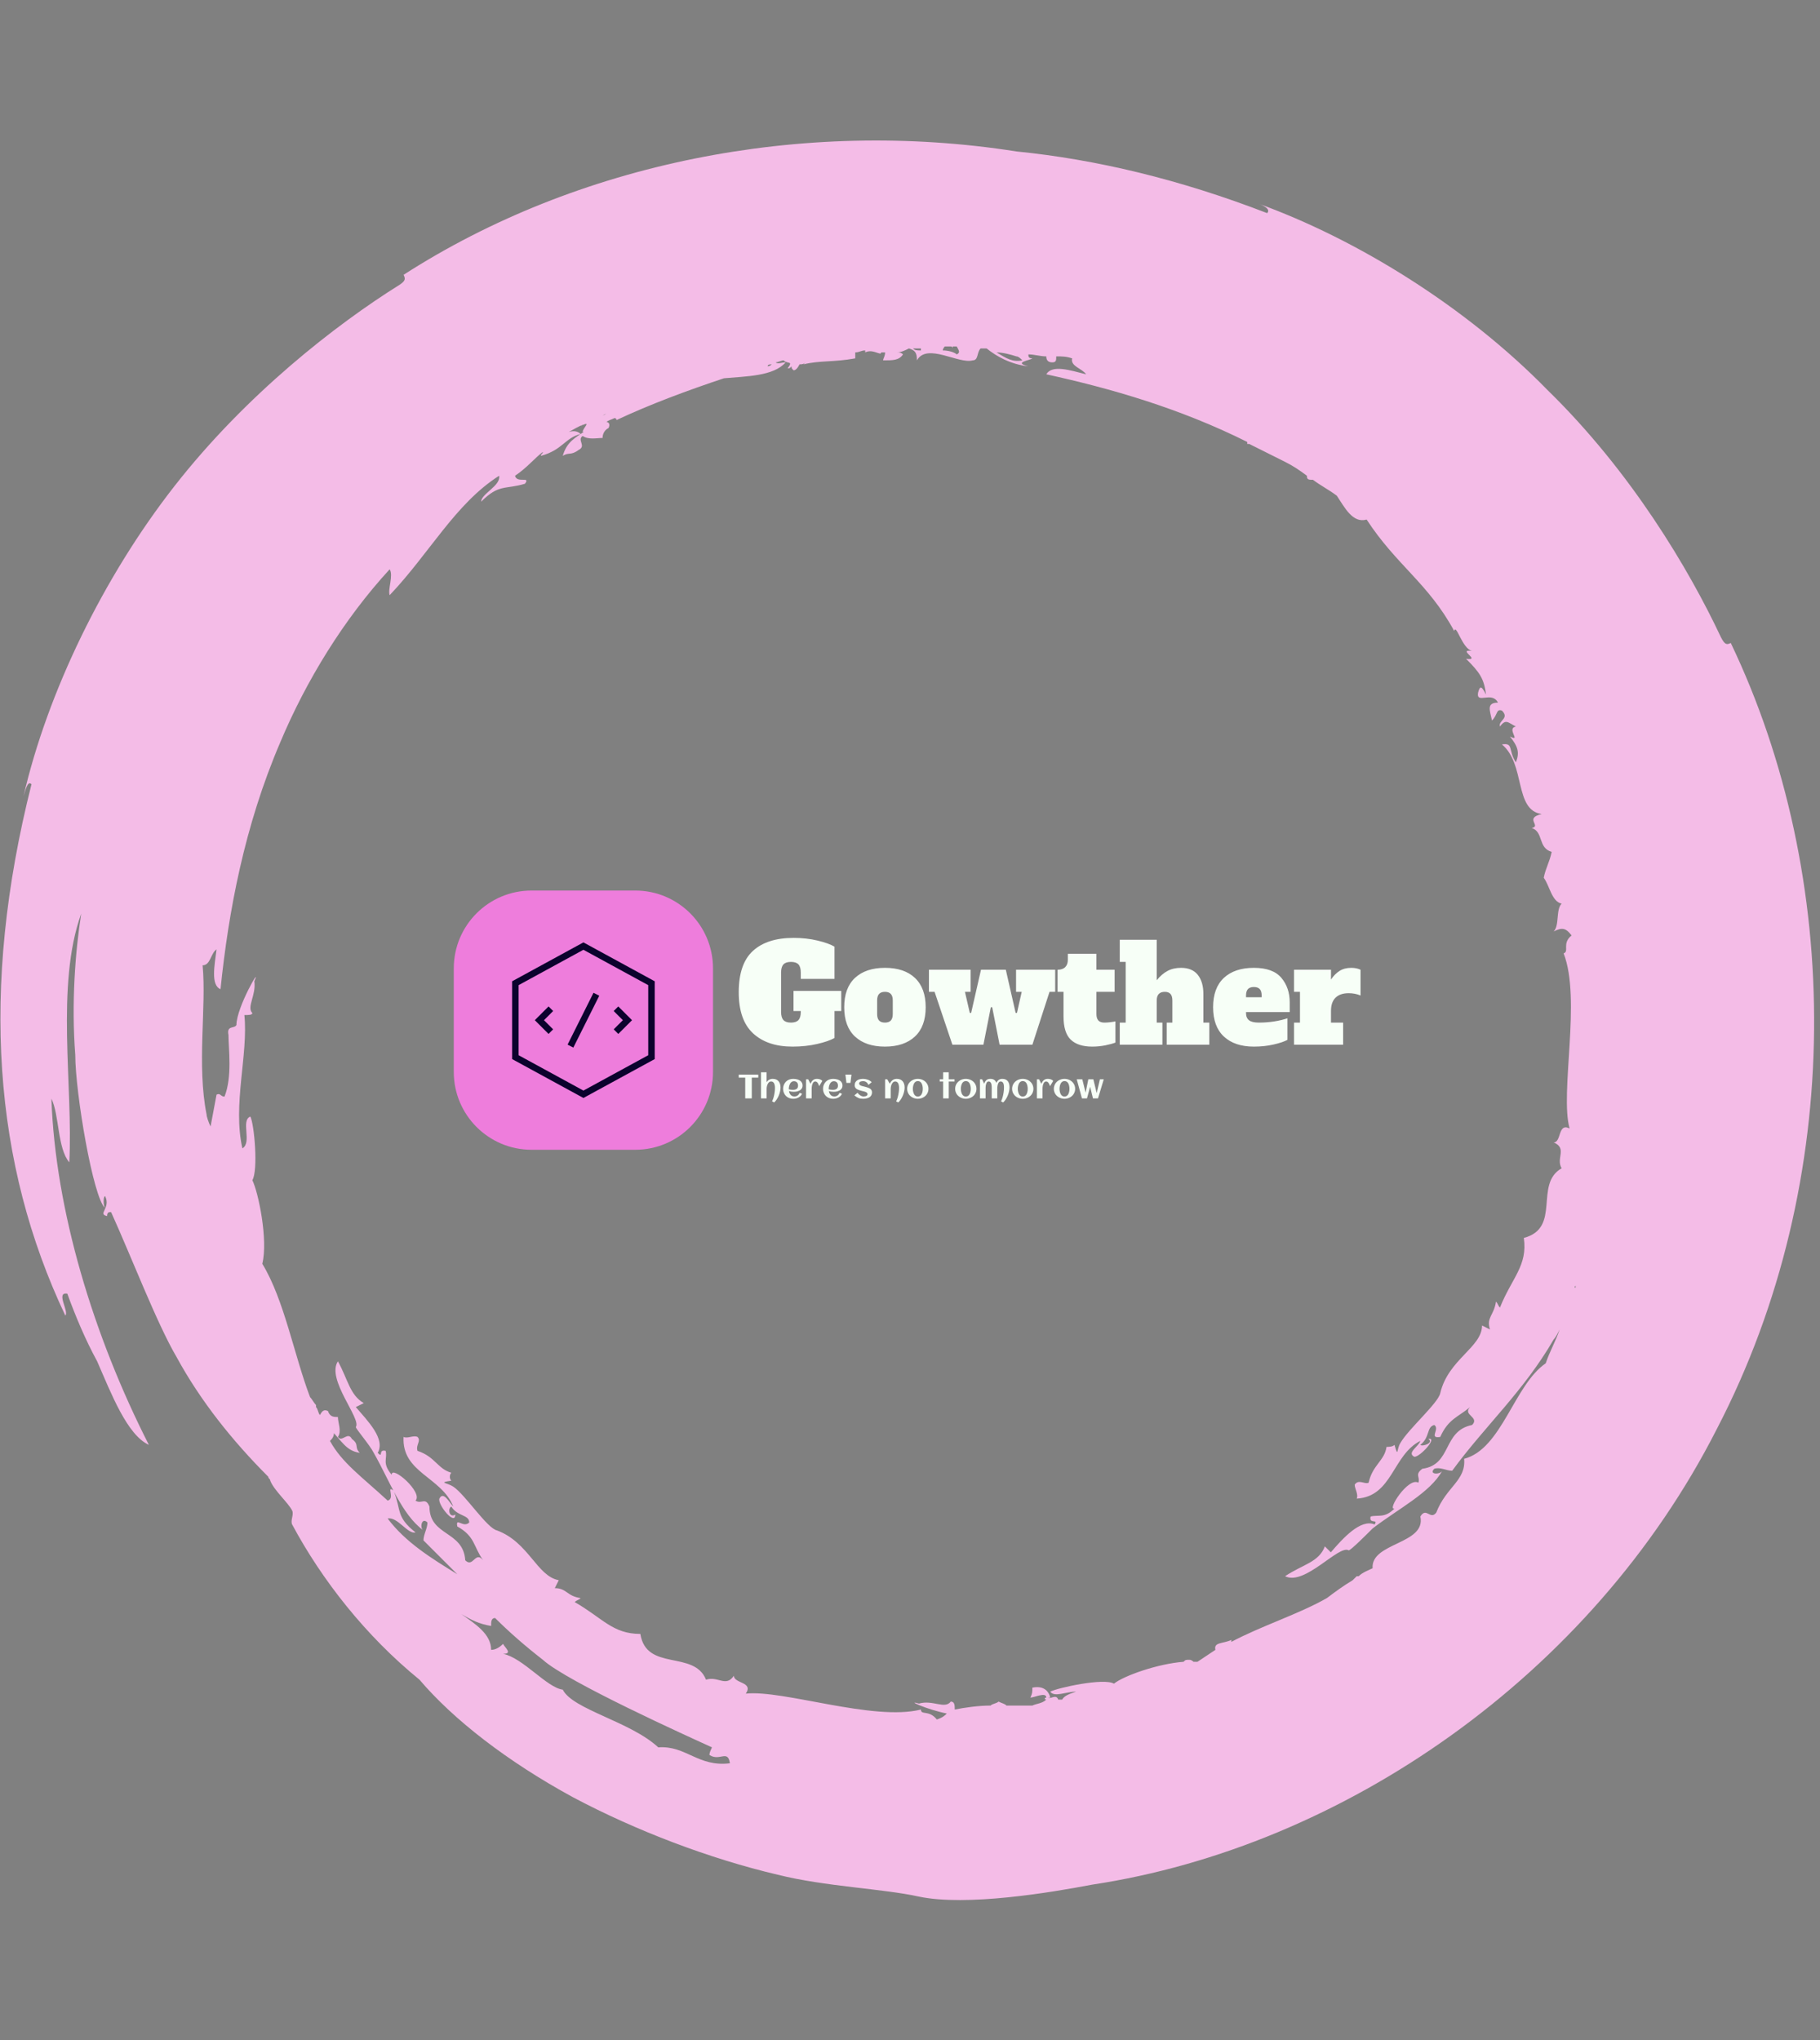 <svg xmlns="http://www.w3.org/2000/svg" version="1.1" xmlns:xlink="http://www.w3.org/1999/xlink" xmlns:svgjs="http://svgjs.dev/svgjs" width="2000" height="2242" viewBox="0 0 2000 2242"><rect x="0" y="0" width="2000" height="2242" fill="#808080" stroke="none"/><g transform="matrix(1,0,0,1,-3.115,0)"><svg viewBox="0 0 321 360" data-background-color="#0b022d" preserveAspectRatio="xMidYMid meet" height="2242" width="2000" xmlns="http://www.w3.org/2000/svg" xmlns:xlink="http://www.w3.org/1999/xlink"><g id="tight-bounds" transform="matrix(1,0,0,1,0.5,0)"><svg viewBox="0 0 320 360" height="360" width="320"><g><svg></svg></g><g><svg viewBox="0 0 320 360" height="360" width="320"><g><path transform="translate(-15.581,4.249) scale(3.511,3.511)" d="M51.5 85.2c-0.4-0.5-0.8-0.2-0.8-0.5-2.4 0.6-6.9-1-8.8-0.8 0.4-0.6-0.6-0.5-0.6-0.9-0.4 0.6-0.8 0-1.4 0.2-0.6-1.5-3-0.4-3.3-2.3-1.4 0-1.9-0.8-3.3-1.6 0.1-0.1 0.2-0.1 0.3-0.2-0.7-0.1-0.7-0.5-1.3-0.5l0.2-0.4c-1.1-0.2-1.5-1.9-3.1-2.5-0.5-0.1-1.6-1.8-2.2-2.2-0.3-0.2-0.8-0.2-0.1-0.3-0.1-0.1-0.1-0.3 0-0.4-0.7-0.2-0.8-0.8-1.7-1.1-0.1-0.3 0.2-0.5 0-0.7-0.2-0.1-0.5 0.1-0.7 0-0.1 1.8 1.9 2 2.5 3.5-0.2-0.2-0.5-0.8-0.7-0.4-0.1 0.3 0.8 1.4 0.8 0.8-0.3 0.2-0.4-0.3-0.2-0.4 0.3 0.5 0.9 0.4 0.9 0.8-0.3 0.3-0.7-0.3-0.6 0.2 0.9 0.5 0.8 1 1.3 1.7-0.4-0.5-0.5 0.4-0.9 0-0.1-1.5-1.8-1.2-1.8-2.7-0.2-0.5-0.4-0.1-0.7-0.3 0.4-0.4-1.2-1.8-1.2-1.3-0.5-0.6-0.2-0.8-0.3-1.2-0.4-0.1-0.1 0.4-0.4 0.1 0.4-0.7-0.5-1.6-1.1-2.3l0.4-0.2c-0.7-0.4-0.8-1.2-1.3-2.1-0.6 0.9 1.2 2.9 0.9 3.3 0 0.1 0.7 0.9 0.9 1.3 0.8 1.4 1.4 3.1 2.5 3.9-0.2-0.1-0.1-0.7 0.2-0.4 0 0.3-0.2 0.6-0.2 0.9 0.6 0.6 1.1 1.1 1.7 1.7-1.3-0.8-2.6-1.6-3.5-2.8 0.5-0.1 1 0.8 1.4 0.7-1-0.8-0.7-1.1-1.1-2.1-0.4-0.3 0.1 0.4-0.3 0.5-1.3-1.2-2.3-1.9-2.9-3 0.1-0.1 0.2-0.2 0.2-0.4-0.1-0.1-0.1-0.1-0.2-0.2 0.6 0.6 0.8 1.1 1.5 1.2-0.3-0.3 0-0.4-0.4-0.7-0.2-0.4-0.5 0.2-0.7-0.1 0.2-0.3 0-0.7 0-1-0.2 0-0.4 0-0.5-0.3-0.2-0.1-0.3 0-0.4 0.2-0.1-0.1-0.1-0.3-0.2-0.4v-0.1c-0.1-0.1-0.2-0.3-0.3-0.4-0.8-2.1-1.3-4.9-2.4-6.7 0.3-1.2-0.2-3.6-0.5-4.2 0.3-0.5 0.1-2.8-0.1-3.2-0.5 0.2 0.1 1.3-0.4 1.6-0.5-2.2 0.3-4.7 0.1-6.7 0.2 0 0.4 0 0.4-0.1-0.3-0.3 0.2-0.9 0.1-1.6 0.4-0.9-0.9 1.3-0.9 2.2-0.1 0.2-0.5 0-0.4 0.5 0 0.7 0.2 2.1-0.2 3.1-0.2 0-0.2-0.2-0.4-0.1-0.1 0.5-0.2 1.1-0.3 1.6-0.1-0.2-0.2-0.5-0.2-0.6-0.5-2.5 0-5.4-0.2-7.5 0.4 0 0.4-0.6 0.7-0.8-0.1 0.8-0.3 1.8 0.2 2 0.4-3.9 1.2-8.2 3-12.4 1.3-3.1 3.2-6.2 5.5-8.7 0.2 0.3-0.1 1 0 1.3 2-2.1 3.3-4.6 5.5-6 0.1 0.5-0.9 0.9-0.9 1.3 0.9-0.9 1.2-0.6 2.2-0.9 0.3-0.4-0.4 0-0.5-0.4 0.6-0.4 1-0.9 1.4-1.2 0 0.1-0.1 0.1-0.1 0.2 1.1-0.3 1.2-0.9 2-1.1-0.1-0.1-0.3-0.2-0.6-0.1 0.2-0.1 0.5-0.3 0.8-0.4-0.1 0-0.1 0.1-0.2 0.1 0.6-0.3 0.1 0.1 0.1 0.3 0.1 0 0.2-0.1 0.2-0.1-0.6 0.4-1 0.6-1.2 1.3 0.3-0.2 0.4 0 0.8-0.3 0.4-0.2-0.1-0.5 0.2-0.7 0.3 0.2 0.7 0.1 1 0.1 0-0.2 0.1-0.4 0.3-0.5 0.1-0.2 0-0.3-0.1-0.3 0.1-0.1 0.2-0.1 0.4-0.2 0 0 0.1 0 0.1 0.1 1.7-0.8 3.6-1.5 5.4-2.1 1.1-0.1 2.5-0.1 3.1-0.8-0.2 0-0.4 0.1-0.5 0 0.1 0 0.3-0.1 0.4-0.1 0.2 0.2 0.5 0 0.2 0.4 0.1 0 0.1 0 0.2-0.1 0 0.1 0 0.1 0.1 0.2 0.1 0 0.2-0.1 0.3-0.3 0.1 0 0.2 0 0.3-0.1l-0.1 0.1c0.8-0.2 1.5-0.1 2.6-0.3 0-0.1 0-0.2 0-0.3 0.2 0 0.3-0.1 0.5-0.1v0.1c0.4-0.2 0.8 0.2 0.8 0 0.1 0 0.1 0 0.2 0 0 0.2-0.1 0.3-0.1 0.4 0.5 0 0.8 0 1-0.3-0.1-0.1-0.2-0.1-0.3-0.1 0.2 0 0.4-0.1 0.6-0.2 0.3 0.1 0.4 0.2 0.4 0.6 0.5-0.9 2.1 0.2 2.8 0 0.3 0 0.2-0.4 0.4-0.6 0.1 0 0.2 0 0.3 0 0.5 0.4 1.2 0.8 2.1 0.9-0.8-0.2 0.1-0.3 0.2-0.4-0.2 0-0.2-0.1-0.2-0.2 0.3 0 0.6 0.1 0.9 0.1 0 0.2 0.1 0.3 0.3 0.3 0.2 0 0.2-0.1 0.2-0.3 0.3 0 0.5 0 0.8 0.1-0.1 0.4 0.5 0.5 0.7 0.8-0.8-0.2-1.7-0.5-2 0 3.2 0.7 6.7 1.7 10.1 3.4 0 0 0 0 0 0.1h0.1c0.6 0.3 1.2 0.6 1.8 0.9 0.4 0.2 0.7 0.4 1.1 0.7 0 0.1 0 0.2 0.2 0.2h0.1c0.4 0.3 0.8 0.5 1.2 0.8 0.4 0.6 0.8 1.4 1.5 1.2 1.5 2.3 3.1 3.2 4.4 5.6 0.1-0.4 0.4 0.9 0.9 1-0.8-0.1 0.5 0.5-0.3 0.4 0.7 0.7 0.9 1 1 1.8-0.2-0.4-0.3-0.5-0.4-0.1-0.1 0.6 0.7-0.1 1 0.5-0.6 0-0.4 0.4-0.3 0.9 0.3-0.3 0.2-0.6 0.5-0.5 0.4 0.4-0.2 0.5-0.1 0.8 0.3-0.4 0.4-0.2 0.8 0-0.5 0.1 0.3 0.8-0.3 0.5 0.4 0.5 0.5 0.8 0.3 1.3-0.4-0.6-0.1-1-0.7-0.9 1.2 1 0.6 3.3 2 3.5-0.9 0.2 0 0.6-0.5 0.7 0.6 0.2 0.3 1 1 1.2-0.1 0.5-0.3 0.8-0.4 1.3 0.3 0.4 0.4 1.2 0.9 1.3-0.3 0.3-0.1 1.1-0.4 1.4 0.4-0.2 0.6-0.2 0.9 0.2-0.5 0.4-0.1 0.8-0.4 0.9 0.9 2.3-0.2 7 0.3 8.8-0.6-0.3-0.4 0.7-0.8 0.7 0.7 0.3 0.1 0.8 0.4 1.3-1.4 0.8 0 3-1.9 3.5 0.2 1.4-0.6 2-1.2 3.5-0.1-0.1-0.1-0.2-0.2-0.3-0.1 0.7-0.5 0.8-0.3 1.4l-0.4-0.2c0 1.1-1.7 1.7-2.1 3.4-0.1 0.5-1.6 1.8-2 2.5-0.2 0.3-0.1 0.8-0.3 0.1-0.1 0.1-0.3 0.1-0.4 0.1-0.1 0.7-0.7 0.9-0.9 1.8-0.2 0.1-0.5-0.2-0.7 0.1 0 0.2 0.2 0.5 0.1 0.7 1.8-0.1 1.8-2.2 3.2-2.9-0.1 0.3-0.7 0.6-0.3 0.8 0.3 0 1.2-1 0.7-0.9 0.3 0.2-0.3 0.4-0.4 0.3 0.5-0.4 0.3-0.9 0.7-1 0.3 0.2-0.3 0.7 0.3 0.6 0.4-0.9 0.9-1 1.5-1.5-0.4 0.4 0.5 0.5 0.1 0.9-1.5 0.3-1 2-2.5 2.2-0.4 0.3-0.1 0.4-0.2 0.7-0.5-0.3-1.6 1.4-1.2 1.3-0.5 0.5-0.8 0.3-1.2 0.4-0.1 0.4 0.4 0.1 0.2 0.4-0.7-0.3-1.6 0.7-2.2 1.4l-0.3-0.3c-0.3 0.8-1.1 0.9-2 1.5 1 0.5 2.7-1.6 3.2-1.3 0.1 0 0.9-0.8 1.2-1.1 1.3-1 2.9-1.8 3.5-2.9-0.1 0.2-0.7 0.2-0.4-0.1 0.3-0.1 0.6 0.1 0.9 0.1 1.6-2.2 3.6-4 5.1-6.6 0.1-0.1 0.2-0.3 0.3-0.5-0.2 0.6-0.5 1.1-0.7 1.7-1.6 1.1-2.2 4.3-4.1 4.8 0.1 1.1-0.9 1.4-1.4 2.7-0.3 0.4-0.5-0.3-0.8 0.2 0.3 1.4-2.5 1.3-2.4 2.6-0.2 0.1-0.5 0.2-0.7 0.4h-0.1c-0.1 0.1-0.1 0.1-0.2 0.2-0.5 0.3-0.9 0.6-1.3 0.9-1.4 0.8-3.3 1.4-4.8 2.2v-0.1c-0.4 0.2-0.9 0.1-0.8 0.5-0.3 0.2-0.6 0.4-0.9 0.6-0.1 0-0.1 0-0.2 0 0 0-0.1-0.1-0.2-0.1-0.2 0-0.2 0-0.3 0.1-1.3 0.1-3 0.7-3.5 1.1-0.5-0.3-2.8 0.2-3.2 0.4 0.2 0.3 0.8 0 1.3 0-0.3 0.1-0.6 0.2-0.7 0.4-0.1 0-0.1 0-0.2 0-0.1-0.3-0.4 0-0.5-0.1h0.1c-0.1-0.4-0.4-0.6-0.9-0.5 0 0.2 0 0.3-0.1 0.5 0.2 0 0.8-0.3 0.8 0-0.1 0-0.1 0.1 0 0.1-0.2 0.2-0.5 0.2-0.7 0.3-0.4 0-0.9 0-1.3 0-0.1-0.1-0.2-0.1-0.4-0.2-0.1 0.1-0.3 0.1-0.4 0.2-0.6 0-1.3 0.1-1.8 0.2 0-0.2 0-0.4-0.2-0.4-0.3 0.4-0.9-0.1-1.6 0.1-0.7-0.2 0.4 0.3 1.4 0.5-0.1 0.1-0.2 0.2-0.5 0.3M37.5 86.6c-1.4-1.3-4.3-1.9-4.8-2.9-0.8-0.1-2-1.6-3-1.8 0.5 0 0.1-0.3 0-0.5-0.2 0.2-0.4 0.3-0.6 0.3 0-0.8-0.8-1.3-1.5-1.8 0.5 0.3 0.9 0.5 1.5 0.6 0-0.2 0-0.4 0.2-0.4 0.7 0.7 1.5 1.4 2.4 2.1 1.2 1.1 7.4 3.9 8.5 4.4 0 0-0.2 0.4-0.1 0.4 0.5 0.3 0.9-0.3 1 0.4-1.6 0.2-2.2-0.9-3.6-0.8M83.6 63.4v0.1 0c-0.1 0 0-0.1 0-0.1M43.2 17.1c-0.1 0.1-0.2 0.1-0.2 0.1 0-0.1 0.1-0.1 0.2-0.1M41.3 17.6c0 0.1 0 0.1 0 0 0 0.1 0 0.1 0 0 0 0.1 0 0 0 0M34.7 19.7v0c0.1-0.1 0.1-0.1 0.2-0.1-0.1 0-0.2 0.1-0.2 0.1M50.7 16.4c-0.2 0-0.3 0-0.4-0.1 0.1 0 0.2 0 0.3 0h0.1c0 0 0 0 0 0.1M52.5 16.6c-0.1-0.1-0.4-0.2-0.7-0.2 0-0.1 0.1-0.2 0.1-0.2 0.1 0 0.2 0 0.3 0 0 0 0.1 0 0.1 0.1 0 0 0 0 0-0.1 0.1 0 0.1 0 0.2 0 0.1 0.2 0.2 0.3 0 0.4M55.8 16.9c-0.5 0.1-0.8-0.1-1.3-0.4 0.3 0 0.7 0.1 1 0.2 0.1 0 0.2 0.1 0.3 0.2M91.4 31.1c-0.2 0.1-0.3 0.1-0.5-0.3-1.6-3.4-4.5-8.3-8.7-12.4-4.1-4.2-9.6-7.6-14.6-9.4 0.3 0.1 0.7 0.3 0.5 0.5-4.4-1.7-8.6-2.7-12.6-3.1-10.8-1.7-22.1 0.6-30.8 6.2 0.1 0.2 0.1 0.3-0.2 0.5-3.2 2-7.7 5.5-11.3 10.1-3.6 4.6-6.4 10.4-7.6 15.6 0.1-0.3 0.2-0.8 0.4-0.6-2.6 10.3-1.9 19.1 1.7 26.7 0.2-0.2-0.5-1.2 0.1-1.1 0.4 1.1 0.9 2.3 1.5 3.4 0.7 1.6 1.5 3.7 2.6 4.2-2.8-5.5-4.7-11.8-4.9-17.4 0.4 0.8 0.3 2.5 0.9 3.2 0.2-3.8-0.7-8.9 0.6-12.5-0.3 1.9-0.5 4.5-0.3 7.1 0 1.9 0.9 7.2 1.5 7.7-0.1-0.1-0.1-0.6 0-0.6 0.3 0.6-0.4 0.9 0.1 1 0-0.2 0.1-0.2 0.2-0.2 1 2.2 2.3 5.6 3.3 7.3 1.2 2.2 2.8 4.2 4.6 6 0 0.1 0.1 0.1 0.1 0.2 0.2 0.5 0.9 1.1 1.1 1.5 0.1 0.2-0.1 0.5 0 0.7 1.5 2.8 3.7 5.6 6.4 7.8 1.7 2 4.4 4.1 7.7 5.9 3.2 1.7 6.9 3.1 10.3 3.9 2.4 0.6 5.3 0.7 7.1 1.1 2.4 0.5 6.6-0.2 8.7-0.6 12.6-1.9 25.1-10.5 31.4-22.9 6.5-12.5 6.3-27.8 0.7-39.5" fill="#f4bce7" fill-rule="nonzero" stroke="none" stroke-width="1" stroke-linecap="butt" stroke-linejoin="miter" stroke-miterlimit="10" stroke-dasharray="" stroke-dashoffset="0" font-family="none" font-weight="none" font-size="none" text-anchor="none" style="mix-blend-mode: normal" data-fill-palette-color="tertiary"></path></g><g transform="matrix(1,0,0,1,80,157.125)"><svg viewBox="0 0 160 45.749" height="45.749" width="160"><g><svg viewBox="0 0 233.317 66.713" height="45.749" width="160"><g transform="matrix(1,0,0,1,73.317,12.184)"><svg viewBox="0 0 160 42.344" height="42.344" width="160"><g id="textblocktransform"><svg viewBox="0 0 160 42.344" height="42.344" width="160" id="textblock"><g><svg viewBox="0 0 160 27.974" height="27.974" width="160"><g transform="matrix(1,0,0,1,0,0)"><svg width="160" viewBox="0.7 -39.6 230.49 40.3" height="27.974" data-palette-color="#f7fff7"><path d="M38.7-19.95L38.7-12.5 36.2-12.5 36.2-2.5Q34-1.25 29.78-0.28 25.55 0.7 20.65 0.7L20.65 0.7Q11.3 0.7 6-4.23 0.7-9.15 0.7-19.45L0.7-19.45Q0.7-30 5.98-34.8 11.25-39.6 21.05-39.6L21.05-39.6Q25.8-39.6 29.95-38.6 34.1-37.6 36.2-36.35L36.2-36.35 36.2-24.4 23.7-24.4 23.7-26.75Q23.7-28.85 22.83-29.78 21.95-30.7 20.05-30.7L20.05-30.7Q18.15-30.7 17.28-29.78 16.4-28.85 16.4-26.75L16.4-26.75 16.4-12.15Q16.4-10.05 17.28-9.13 18.15-8.2 20.05-8.2L20.05-8.2Q21.95-8.2 22.83-9.13 23.7-10.05 23.7-12.15L23.7-12.15 23.7-12.5 21-12.5 21-19.95 38.7-19.95ZM54.9 0.7Q47.8 0.7 43.8-3.03 39.8-6.75 39.8-13.9L39.8-13.9Q39.8-21.05 43.8-24.78 47.8-28.5 54.9-28.5L54.9-28.5Q62.1-28.5 66.05-24.73 70-20.95 70-13.9L70-13.9Q70-6.75 66-3.03 62 0.7 54.9 0.7L54.9 0.7ZM54.9-8.2Q56.35-8.2 57.07-8.97 57.8-9.75 57.8-11.4L57.8-11.4 57.8-16.4Q57.8-18.05 57.07-18.82 56.35-19.6 54.9-19.6L54.9-19.6Q53.45-19.6 52.72-18.82 52-18.05 52-16.4L52-16.4 52-11.4Q52-9.75 52.72-8.97 53.45-8.2 54.9-8.2L54.9-8.2ZM91.4 0L79.9 0 73.3-19.6 71.2-19.6 71.2-27.8 86.65-27.8 86.65-19.6 84.55-19.6 86.35-11.8 86.85-11.8 90.5-27.8 99.7-27.8 103.34-11.8 103.84-11.8 105.59-19.6 103.5-19.6 103.5-27.8 118-27.8 118-19.6 115.9-19.6 109.55 0 97.4 0 94.65-13.9 94.15-13.9 91.4 0ZM131.74 0.7Q126.44 0.7 123.77-1.88 121.09-4.45 121.09-10.55L121.09-10.55 121.09-19.6 118.89-19.6 118.89-27.8Q120.79-27.8 121.74-28.78 122.69-29.75 122.69-31.45L122.69-31.45 122.69-33.7 133.29-33.7 133.29-27.8 140.04-27.8 140.04-19.6 133.29-19.6 133.29-11.4Q133.29-9.75 134.02-8.97 134.74-8.2 136.19-8.2L136.19-8.2Q138.09-8.2 140.34-8.65L140.34-8.65 140.34-0.8Q138.94-0.25 136.57 0.23 134.19 0.7 131.74 0.7L131.74 0.7ZM172.94-8.2L175.14-8.2 175.14 0 159.34 0 159.34-8.2 161.44-8.2 161.44-16.4Q161.44-18.05 160.74-18.82 160.04-19.6 158.64-19.6L158.64-19.6Q155.64-19.6 155.64-16.4L155.64-16.4 155.64-8.2 157.74-8.2 157.74 0 141.94 0 141.94-8.2 144.14-8.2 144.14-30.7 141.94-30.7 141.94-38.9 155.64-38.9 155.64-23.9Q157.49-26.2 159.64-27.35 161.79-28.5 164.64-28.5L164.64-28.5Q168.79-28.5 170.87-25.9 172.94-23.3 172.94-18.75L172.94-18.75 172.94-8.2ZM191.64 0.7Q184.54 0.7 180.54-3.03 176.54-6.75 176.54-13.9L176.54-13.9Q176.54-21.05 180.54-24.78 184.54-28.5 191.64-28.5L191.64-28.5Q198.69-28.5 201.81-24.83 204.94-21.15 204.94-15.7L204.94-15.7 204.94-12.1 188.74-12.1 188.74-11.8Q188.74-9.95 189.84-9.08 190.94-8.2 193.49-8.2L193.49-8.2Q196.54-8.2 199.29-8.65 202.04-9.1 204.09-9.8L204.09-9.8 204.09-1.8Q202.34-0.85 198.96-0.08 195.59 0.7 191.64 0.7L191.64 0.7ZM188.74-17.6L194.54-17.6 194.54-18.2Q194.54-19.9 193.81-20.65 193.09-21.4 191.64-21.4L191.64-21.4Q190.19-21.4 189.46-20.63 188.74-19.85 188.74-18.2L188.74-18.2 188.74-17.6ZM227.79-28.5Q228.79-28.5 229.69-28.3 230.59-28.1 231.19-27.8L231.19-27.8 231.19-18.25Q229.14-19.1 226.79-19.1L226.79-19.1Q223.64-19.1 221.94-17.45 220.24-15.8 220.24-12.55L220.24-12.55 220.24-8.2 224.74-8.2 224.74 0 206.54 0 206.54-8.2 208.74-8.2 208.74-19.6 206.54-19.6 206.54-27.8 220.24-27.8 220.24-24.15Q221.64-26.25 223.44-27.38 225.24-28.5 227.79-28.5L227.79-28.5Z" opacity="1" transform="matrix(1,0,0,1,0,0)" fill="#f7fff7" class="wordmark-text-0" data-fill-palette-color="primary" id="text-0"></path></svg></g></svg></g><g transform="matrix(1,0,0,1,0,34.578)"><svg viewBox="0 0 93.936 7.766" height="7.766" width="93.936"><g transform="matrix(1,0,0,1,0,0)"><svg width="93.936" viewBox="0.98 -38.57 539.16 44.58" height="7.766" data-palette-color="#f7fff7"><path d="M20.24-30.66L20.24 0 10.55 0 10.55-30.66 0.98-30.66 0.98-35.16 29.81-35.16 29.81-30.66 20.24-30.66ZM62.69-16.16L62.69-16.16Q62.69-13.31 62-10.21 61.3-7.1 60.06-4.13 58.81-1.15 57.08 1.48 55.34 4.1 53.27 6.01L53.27 6.01 50.17 4.32Q50.83 3.1 51.41 1.59 52 0.07 52.48-1.62 52.95-3.32 53.33-5.13 53.71-6.93 53.96-8.7 54.22-10.47 54.36-12.15 54.49-13.82 54.49-15.26L54.49-15.26Q54.49-16.21 54.42-17.3 54.34-18.38 54.11-19.47 53.88-20.56 53.49-21.56 53.1-22.56 52.45-23.32 51.8-24.07 50.89-24.54 49.97-25 48.73-25L48.73-25Q47.51-25 46.56-24.45 45.6-23.9 44.87-23.01 44.14-22.12 43.61-20.97 43.09-19.82 42.76-18.62 42.43-17.41 42.28-16.24 42.14-15.06 42.14-14.14L42.14-14.14 42.14 0 33.86 0 33.86-38.57 42.11-38.57 42.11-24.05Q43.7-26.37 46.01-27.62 48.31-28.88 51.12-28.88L51.12-28.88Q54.05-28.88 56.22-27.93 58.4-26.98 59.84-25.28 61.28-23.58 61.98-21.25 62.69-18.92 62.69-16.16ZM74.92-13.38L74.92-13.38Q76.44-13.04 77.95-12.84 79.46-12.65 81-12.65L81-12.65Q82.61-12.65 83.99-12.95 85.37-13.26 86.38-13.98 87.4-14.7 87.98-15.89 88.57-17.09 88.57-18.87L88.57-18.87Q88.57-20.31 88.18-21.51 87.79-22.71 87.02-23.56 86.25-24.41 85.13-24.89 84-25.37 82.51-25.37L82.51-25.37Q81.12-25.37 80.01-24.85 78.9-24.34 78.06-23.47 77.22-22.61 76.62-21.46 76.02-20.31 75.63-19.07 75.24-17.82 75.07-16.55 74.9-15.28 74.9-14.16L74.9-14.16Q74.9-13.96 74.9-13.77 74.9-13.57 74.92-13.38ZM95.26-18.95L95.26-18.95Q95.26-17.21 94.7-15.86 94.14-14.5 93.17-13.48 92.21-12.45 90.94-11.74 89.67-11.04 88.23-10.58 86.79-10.13 85.26-9.94 83.74-9.74 82.29-9.74L82.29-9.74Q80.46-9.74 78.68-10 76.9-10.25 75.17-10.82L75.17-10.82Q75.43-9.2 76.02-7.75 76.61-6.3 77.58-5.21 78.56-4.13 79.99-3.49 81.42-2.86 83.37-2.86L83.37-2.86Q84.66-2.86 85.83-3.25 87.01-3.64 87.98-4.35 88.96-5.05 89.7-6.03 90.45-7.01 90.91-8.2L90.91-8.2 94.48-6.88Q93.67-4.96 92.27-3.55 90.86-2.15 89.09-1.23 87.32-0.32 85.33 0.12 83.34 0.56 81.39 0.56L81.39 0.56Q78.17 0.56 75.43-0.52 72.7-1.61 70.72-3.56 68.75-5.52 67.62-8.23 66.5-10.94 66.5-14.16L66.5-14.16Q66.5-17.38 67.62-20.09 68.75-22.8 70.72-24.76 72.7-26.71 75.43-27.8 78.17-28.88 81.39-28.88L81.39-28.88Q82.95-28.88 84.59-28.66 86.23-28.44 87.76-27.97 89.3-27.49 90.67-26.73 92.04-25.98 93.05-24.87 94.06-23.75 94.66-22.29 95.26-20.83 95.26-18.95ZM124.38-25.71L124.38-25.71 119.74-18.02Q119.45-18.99 118.99-20.21 118.52-21.44 117.84-22.5 117.16-23.56 116.2-24.28 115.25-25 114.01-25L114.01-25Q112.86-25 112.02-24.41 111.17-23.83 110.59-22.89 110-21.95 109.62-20.76 109.25-19.58 109.04-18.37 108.83-17.16 108.76-16.05 108.68-14.94 108.68-14.14L108.68-14.14 108.68 0 100.41 0 100.41-28.2 103.58-28.2 106.93-21.63Q107.61-23.22 108.49-24.55 109.37-25.88 110.51-26.84 111.66-27.81 113.12-28.34 114.57-28.88 116.4-28.88L116.4-28.88Q117.35-28.88 118.52-28.72 119.69-28.56 120.82-28.19 121.94-27.81 122.89-27.2 123.85-26.59 124.38-25.71ZM133.88-13.38L133.88-13.38Q135.39-13.04 136.9-12.84 138.42-12.65 139.96-12.65L139.96-12.65Q141.57-12.65 142.95-12.95 144.33-13.26 145.34-13.98 146.35-14.7 146.94-15.89 147.52-17.09 147.52-18.87L147.52-18.87Q147.52-20.31 147.13-21.51 146.74-22.71 145.97-23.56 145.2-24.41 144.08-24.89 142.96-25.37 141.47-25.37L141.47-25.37Q140.08-25.37 138.97-24.85 137.86-24.34 137.01-23.47 136.17-22.61 135.57-21.46 134.98-20.31 134.58-19.07 134.19-17.82 134.02-16.55 133.85-15.28 133.85-14.16L133.85-14.16Q133.85-13.96 133.85-13.77 133.85-13.57 133.88-13.38ZM154.21-18.95L154.21-18.95Q154.21-17.21 153.65-15.86 153.09-14.5 152.13-13.48 151.16-12.45 149.89-11.74 148.62-11.04 147.18-10.58 145.74-10.13 144.22-9.94 142.69-9.74 141.25-9.74L141.25-9.74Q139.42-9.74 137.64-10 135.85-10.25 134.12-10.82L134.12-10.82Q134.39-9.2 134.98-7.75 135.56-6.3 136.54-5.21 137.51-4.13 138.94-3.49 140.37-2.86 142.32-2.86L142.32-2.86Q143.62-2.86 144.79-3.25 145.96-3.64 146.94-4.35 147.91-5.05 148.66-6.03 149.4-7.01 149.87-8.2L149.87-8.2 153.43-6.88Q152.63-4.96 151.22-3.55 149.82-2.15 148.05-1.23 146.28-0.32 144.29 0.12 142.3 0.56 140.35 0.56L140.35 0.56Q137.12 0.56 134.39-0.52 131.66-1.61 129.68-3.56 127.7-5.52 126.58-8.23 125.45-10.94 125.45-14.16L125.45-14.16Q125.45-17.38 126.58-20.09 127.7-22.8 129.68-24.76 131.66-26.71 134.39-27.8 137.12-28.88 140.35-28.88L140.35-28.88Q141.91-28.88 143.54-28.66 145.18-28.44 146.72-27.97 148.26-27.49 149.62-26.73 150.99-25.98 152-24.87 153.02-23.75 153.62-22.29 154.21-20.83 154.21-18.95ZM158.53-35.16L167.47-35.16 165.98-22.9 160.02-22.9 158.53-35.16ZM197.79-9.01L197.79-9.01Q197.79-7.15 197.25-5.71 196.71-4.27 195.79-3.21 194.86-2.15 193.59-1.43 192.32-0.71 190.87-0.27 189.41 0.17 187.83 0.37 186.24 0.56 184.68 0.56L184.68 0.56Q182.58 0.56 180.97 0.29 179.36 0.02 177.89-0.57 176.43-1.17 174.97-2.12 173.52-3.08 171.74-4.44L171.74-4.44 176.55-8.37Q177.21-7.13 178.29-6.12 179.38-5.1 180.55-4.37 181.72-3.64 182.82-3.25 183.92-2.86 184.6-2.86L184.6-2.86Q185.17-2.86 185.87-2.89 186.58-2.93 187.31-3.04 188.05-3.15 188.75-3.37 189.46-3.59 190.01-3.97 190.56-4.35 190.89-4.92 191.22-5.49 191.22-6.3L191.22-6.3Q191.22-7.13 190.79-7.75 190.37-8.37 189.68-8.84 189-9.3 188.12-9.62 187.24-9.94 186.35-10.18 185.46-10.42 184.63-10.61 183.8-10.79 183.19-10.96L183.19-10.96Q182.07-11.28 180.82-11.61 179.57-11.94 178.35-12.37 177.13-12.79 176.02-13.38 174.91-13.96 174.07-14.78 173.23-15.6 172.73-16.71 172.23-17.82 172.23-19.31L172.23-19.31Q172.23-22.05 173.31-23.89 174.4-25.73 176.18-26.84 177.96-27.95 180.23-28.42 182.5-28.88 184.85-28.88L184.85-28.88Q186.46-28.88 188.24-28.55 190.02-28.22 191.71-27.58 193.39-26.93 194.86-26 196.32-25.07 197.3-23.88L197.3-23.88 192.49-19.92Q191.95-21.39 191.09-22.44 190.22-23.49 189.21-24.16 188.19-24.83 187.13-25.15 186.07-25.46 185.17-25.46L185.17-25.46Q184.29-25.46 183.19-25.39 182.09-25.32 181.13-24.98 180.16-24.63 179.49-23.94 178.82-23.24 178.82-22.02L178.82-22.02Q178.82-21.14 179.22-20.52 179.62-19.9 180.28-19.45 180.94-18.99 181.78-18.69 182.63-18.38 183.51-18.15 184.38-17.92 185.21-17.75 186.04-17.58 186.7-17.38L186.7-17.38Q187.83-17.07 189.08-16.74 190.34-16.41 191.56-15.98 192.78-15.55 193.92-14.98 195.05-14.4 195.91-13.57 196.76-12.74 197.28-11.63 197.79-10.52 197.79-9.01ZM245.98-16.16L245.98-16.16Q245.98-13.31 245.28-10.21 244.58-7.1 243.34-4.13 242.09-1.15 240.36 1.48 238.63 4.1 236.55 6.01L236.55 6.01 233.45 4.32Q234.11 3.1 234.7 1.59 235.28 0.07 235.76-1.62 236.23-3.32 236.61-5.13 236.99-6.93 237.25-8.7 237.5-10.47 237.64-12.15 237.77-13.82 237.77-15.26L237.77-15.26Q237.77-16.21 237.7-17.3 237.63-18.38 237.39-19.47 237.16-20.56 236.77-21.56 236.38-22.56 235.73-23.32 235.09-24.07 234.17-24.54 233.26-25 232.01-25L232.01-25Q230.79-25 229.84-24.45 228.89-23.9 228.15-23.01 227.42-22.12 226.9-20.97 226.37-19.82 226.04-18.62 225.71-17.41 225.57-16.24 225.42-15.06 225.42-14.14L225.42-14.14 225.42 0 217.14 0 217.14-28.2 220.32-28.2 224.1-21.63Q224.78-23.27 225.81-24.61 226.84-25.95 228.13-26.9 229.42-27.86 231-28.37 232.57-28.88 234.4-28.88L234.4-28.88Q237.33-28.88 239.51-27.93 241.68-26.98 243.12-25.28 244.56-23.58 245.27-21.25 245.98-18.92 245.98-16.16ZM281.2-14.16L281.2-14.16Q281.2-11.96 280.62-10.03 280.03-8.11 278.99-6.47 277.96-4.83 276.49-3.53 275.03-2.22 273.28-1.32 271.54-0.42 269.55 0.07 267.56 0.56 265.46 0.56L265.46 0.56Q263.36 0.56 261.38 0.07 259.4-0.42 257.66-1.32 255.91-2.22 254.45-3.53 252.98-4.83 251.94-6.47 250.91-8.11 250.32-10.05 249.73-11.99 249.73-14.16L249.73-14.16Q249.73-16.33 250.32-18.27 250.91-20.21 251.94-21.85 252.98-23.49 254.45-24.79 255.91-26.1 257.66-27 259.4-27.91 261.38-28.39 263.36-28.88 265.46-28.88L265.46-28.88Q267.56-28.88 269.55-28.39 271.54-27.91 273.28-27 275.03-26.1 276.49-24.79 277.96-23.49 278.99-21.85 280.03-20.21 280.62-18.27 281.2-16.33 281.2-14.16ZM272.8-14.16L272.8-14.16Q272.8-15.33 272.67-16.64 272.54-17.94 272.22-19.2 271.9-20.46 271.35-21.62 270.8-22.78 270-23.65 269.19-24.51 268.07-25.04 266.95-25.56 265.46-25.56L265.46-25.56Q264.04-25.56 262.94-25.02 261.84-24.49 261.02-23.6 260.21-22.71 259.66-21.53 259.11-20.36 258.77-19.1 258.42-17.85 258.28-16.56 258.13-15.28 258.13-14.16L258.13-14.16Q258.13-13.04 258.28-11.76 258.42-10.47 258.77-9.2 259.11-7.93 259.66-6.77 260.21-5.62 261.02-4.72 261.84-3.83 262.94-3.3 264.04-2.76 265.46-2.76L265.46-2.76Q266.92-2.76 268.04-3.28 269.17-3.81 269.98-4.69 270.8-5.57 271.34-6.71 271.88-7.86 272.21-9.13 272.54-10.4 272.67-11.69 272.8-12.99 272.8-14.16ZM311.18-24.93L311.18 0 302.9 0 302.9-24.93 297.78-24.93 297.78-28.2 302.9-28.2 302.9-38.57 311.18-38.57 311.18-28.2 319.72-28.2 319.72-24.93 311.18-24.93ZM352.09-14.16L352.09-14.16Q352.09-11.96 351.51-10.03 350.92-8.11 349.88-6.47 348.85-4.83 347.38-3.53 345.92-2.22 344.17-1.32 342.43-0.42 340.44 0.07 338.45 0.56 336.35 0.56L336.35 0.56Q334.25 0.56 332.27 0.07 330.29-0.42 328.55-1.32 326.8-2.22 325.34-3.53 323.87-4.83 322.83-6.47 321.8-8.11 321.21-10.05 320.62-11.99 320.62-14.16L320.62-14.16Q320.62-16.33 321.21-18.27 321.8-20.21 322.83-21.85 323.87-23.49 325.34-24.79 326.8-26.1 328.55-27 330.29-27.91 332.27-28.39 334.25-28.88 336.35-28.88L336.35-28.88Q338.45-28.88 340.44-28.39 342.43-27.91 344.17-27 345.92-26.1 347.38-24.79 348.85-23.49 349.88-21.85 350.92-20.21 351.51-18.27 352.09-16.33 352.09-14.16ZM343.7-14.16L343.7-14.16Q343.7-15.33 343.56-16.64 343.43-17.94 343.11-19.2 342.79-20.46 342.24-21.62 341.69-22.78 340.89-23.65 340.08-24.51 338.96-25.04 337.84-25.56 336.35-25.56L336.35-25.56Q334.93-25.56 333.83-25.02 332.73-24.49 331.92-23.6 331.1-22.71 330.55-21.53 330-20.36 329.66-19.1 329.32-17.85 329.17-16.56 329.02-15.28 329.02-14.16L329.02-14.16Q329.02-13.04 329.17-11.76 329.32-10.47 329.66-9.2 330-7.93 330.55-6.77 331.1-5.62 331.92-4.72 332.73-3.83 333.83-3.3 334.93-2.76 336.35-2.76L336.35-2.76Q337.81-2.76 338.93-3.28 340.06-3.81 340.88-4.69 341.69-5.57 342.23-6.71 342.77-7.86 343.1-9.13 343.43-10.4 343.56-11.69 343.7-12.99 343.7-14.16ZM400.92-16.46L400.92-16.46Q400.92-13.55 400.24-10.4 399.55-7.25 398.32-4.26 397.09-1.27 395.35 1.39 393.62 4.05 391.5 6.01L391.5 6.01 388.4 4.32Q389.1 3.05 389.69 1.46 390.28-0.12 390.76-1.88 391.25-3.64 391.62-5.49 391.98-7.35 392.24-9.19 392.5-11.04 392.62-12.77 392.74-14.5 392.74-16.02L392.74-16.02Q392.74-16.87 392.69-17.87 392.64-18.87 392.48-19.87 392.33-20.87 392.01-21.79 391.69-22.71 391.14-23.43 390.59-24.15 389.77-24.57 388.96-25 387.81-25L387.81-25Q386.69-25 385.89-24.4 385.1-23.8 384.54-22.85 383.98-21.9 383.65-20.7 383.32-19.51 383.15-18.3 382.98-17.09 382.91-15.99 382.85-14.89 382.85-14.14L382.85-14.14 382.85 0 374.63 0 374.63-13.13Q374.63-13.99 374.65-15.2 374.67-16.41 374.59-17.72 374.5-19.04 374.27-20.35 374.04-21.66 373.54-22.68 373.04-23.71 372.18-24.35 371.33-25 370.04-25L370.04-25Q368.94-25 368.19-24.39 367.45-23.78 366.95-22.81 366.45-21.85 366.17-20.64 365.89-19.43 365.75-18.23 365.62-17.02 365.59-15.93 365.57-14.84 365.57-14.14L365.57-14.14 365.57 0 357.29 0 357.29-28.2 360.47-28.2 363.49-21.63Q364.52-25.05 366.73-26.97 368.94-28.88 372.6-28.88L372.6-28.88Q375.9-28.88 378.07-27.51 380.24-26.15 381.49-23.07L381.49-23.07Q382.19-24.41 383.06-25.49 383.93-26.56 384.99-27.32 386.05-28.08 387.35-28.48 388.64-28.88 390.2-28.88L390.2-28.88Q393.08-28.88 395.12-27.94 397.16-27 398.45-25.34 399.75-23.68 400.33-21.4 400.92-19.12 400.92-16.46ZM436.2-14.16L436.2-14.16Q436.2-11.96 435.61-10.03 435.02-8.11 433.99-6.47 432.95-4.83 431.48-3.53 430.02-2.22 428.27-1.32 426.53-0.42 424.54 0.07 422.55 0.56 420.45 0.56L420.45 0.56Q418.35 0.56 416.37 0.07 414.39-0.42 412.65-1.32 410.9-2.22 409.44-3.53 407.97-4.83 406.94-6.47 405.9-8.11 405.31-10.05 404.73-11.99 404.73-14.16L404.73-14.16Q404.73-16.33 405.31-18.27 405.9-20.21 406.94-21.85 407.97-23.49 409.44-24.79 410.9-26.1 412.65-27 414.39-27.91 416.37-28.39 418.35-28.88 420.45-28.88L420.45-28.88Q422.55-28.88 424.54-28.39 426.53-27.91 428.27-27 430.02-26.1 431.48-24.79 432.95-23.49 433.99-21.85 435.02-20.21 435.61-18.27 436.2-16.33 436.2-14.16ZM427.8-14.16L427.8-14.16Q427.8-15.33 427.66-16.64 427.53-17.94 427.21-19.2 426.89-20.46 426.34-21.62 425.8-22.78 424.99-23.65 424.18-24.51 423.06-25.04 421.94-25.56 420.45-25.56L420.45-25.56Q419.03-25.56 417.93-25.02 416.84-24.49 416.02-23.6 415.2-22.71 414.65-21.53 414.1-20.36 413.76-19.1 413.42-17.85 413.27-16.56 413.12-15.28 413.12-14.16L413.12-14.16Q413.12-13.04 413.27-11.76 413.42-10.47 413.76-9.2 414.1-7.93 414.65-6.77 415.2-5.62 416.02-4.72 416.84-3.83 417.93-3.3 419.03-2.76 420.45-2.76L420.45-2.76Q421.91-2.76 423.04-3.28 424.16-3.81 424.98-4.69 425.8-5.57 426.33-6.71 426.87-7.86 427.2-9.13 427.53-10.4 427.66-11.69 427.8-12.99 427.8-14.16ZM465.37-25.71L465.37-25.71 460.73-18.02Q460.44-18.99 459.97-20.21 459.51-21.44 458.82-22.5 458.14-23.56 457.19-24.28 456.24-25 454.99-25L454.99-25Q453.84-25 453-24.41 452.16-23.83 451.57-22.89 450.99-21.95 450.61-20.76 450.23-19.58 450.02-18.37 449.82-17.16 449.74-16.05 449.67-14.94 449.67-14.14L449.67-14.14 449.67 0 441.39 0 441.39-28.2 444.57-28.2 447.91-21.63Q448.6-23.22 449.47-24.55 450.35-25.88 451.5-26.84 452.65-27.81 454.1-28.34 455.55-28.88 457.38-28.88L457.38-28.88Q458.34-28.88 459.51-28.72 460.68-28.56 461.8-28.19 462.93-27.81 463.88-27.2 464.83-26.59 465.37-25.71ZM497.86-14.16L497.86-14.16Q497.86-11.96 497.27-10.03 496.69-8.11 495.65-6.47 494.61-4.83 493.15-3.53 491.68-2.22 489.94-1.32 488.19-0.42 486.2 0.07 484.21 0.56 482.11 0.56L482.11 0.56Q480.01 0.56 478.04 0.07 476.06-0.42 474.31-1.32 472.57-2.22 471.1-3.53 469.64-4.83 468.6-6.47 467.56-8.11 466.98-10.05 466.39-11.99 466.39-14.16L466.39-14.16Q466.39-16.33 466.98-18.27 467.56-20.21 468.6-21.85 469.64-23.49 471.1-24.79 472.57-26.1 474.31-27 476.06-27.91 478.04-28.39 480.01-28.88 482.11-28.88L482.11-28.88Q484.21-28.88 486.2-28.39 488.19-27.91 489.94-27 491.68-26.1 493.15-24.79 494.61-23.49 495.65-21.85 496.69-20.21 497.27-18.27 497.86-16.33 497.86-14.16ZM489.46-14.16L489.46-14.16Q489.46-15.33 489.33-16.64 489.19-17.94 488.88-19.2 488.56-20.46 488.01-21.62 487.46-22.78 486.65-23.65 485.85-24.51 484.73-25.04 483.6-25.56 482.11-25.56L482.11-25.56Q480.7-25.56 479.6-25.02 478.5-24.49 477.68-23.6 476.86-22.71 476.31-21.53 475.77-20.36 475.42-19.1 475.08-17.85 474.94-16.56 474.79-15.28 474.79-14.16L474.79-14.16Q474.79-13.04 474.94-11.76 475.08-10.47 475.42-9.2 475.77-7.93 476.31-6.77 476.86-5.62 477.68-4.72 478.5-3.83 479.6-3.3 480.7-2.76 482.11-2.76L482.11-2.76Q483.58-2.76 484.7-3.28 485.82-3.81 486.64-4.69 487.46-5.57 488-6.71 488.53-7.86 488.86-9.13 489.19-10.4 489.33-11.69 489.46-12.99 489.46-14.16ZM520-17.14L515.34 0 507.92 0 500.2-28.2 508.45-28.2 513.29-8.42 517.32-28.2 524.74-28.2 529.67-7.89 534.43-28.2 540.14-28.2 531.6 0 524.18 0 520-17.14Z" opacity="1" transform="matrix(1,0,0,1,0,0)" fill="#f7fff7" class="slogan-text-1" data-fill-palette-color="secondary" id="text-1"></path></svg></g></svg></g></svg></g></svg></g><g><svg viewBox="0 0 66.713 66.713" height="66.713" width="66.713"><g><svg></svg></g><g id="icon-0"><svg viewBox="0 0 66.713 66.713" height="66.713" width="66.713"><g><path transform="scale(0.667,0.667)" d="M30 100c-16.569 0-30-13.431-30-30v-40c0-16.569 13.431-30 30-30h40c16.569 0 30 13.431 30 30v40c0 16.569-13.431 30-30 30z" fill="#ee7ddc" fill-rule="nonzero" stroke="none" stroke-width="1" stroke-linecap="butt" stroke-linejoin="miter" stroke-miterlimit="10" stroke-dasharray="" stroke-dashoffset="0" font-family="none" font-weight="none" font-size="none" text-anchor="none" style="mix-blend-mode: normal" data-fill-palette-color="accent"></path></g><g transform="matrix(1,0,0,1,15.01,13.343)"><svg viewBox="0 0 36.692 40.028" height="40.028" width="36.692"><g><svg xmlns="http://www.w3.org/2000/svg" viewBox="2 0 44 48" x="0" y="0" height="40.028" width="36.692" class="icon-dxe-0" data-fill-palette-color="quaternary" id="dxe-0"><path d="M33.34 26.83L36.17 24 33.34 21.17 34.76 19.76 37.59 22.59 39 24 37.59 25.41 34.76 28.24ZM13.24 19.76L10.41 22.59 9 24 10.41 25.41 13.24 28.24 14.66 26.83 11.83 24 14.66 21.17ZM46 12V36L24 48 2 36V12L24 0ZM44 13.19L24 2.28 4 13.19V34.81L24 45.72 44 34.81ZM20.89 32.45L28.89 16.45 27.11 15.55 19.11 31.55Z" fill="#0b022d" data-fill-palette-color="quaternary"></path></svg></g></svg></g></svg></g></svg></g></svg></g></svg></g></svg></g><defs></defs></svg><rect width="320" height="360" fill="none" stroke="none" visibility="hidden"></rect></g></svg></g></svg>